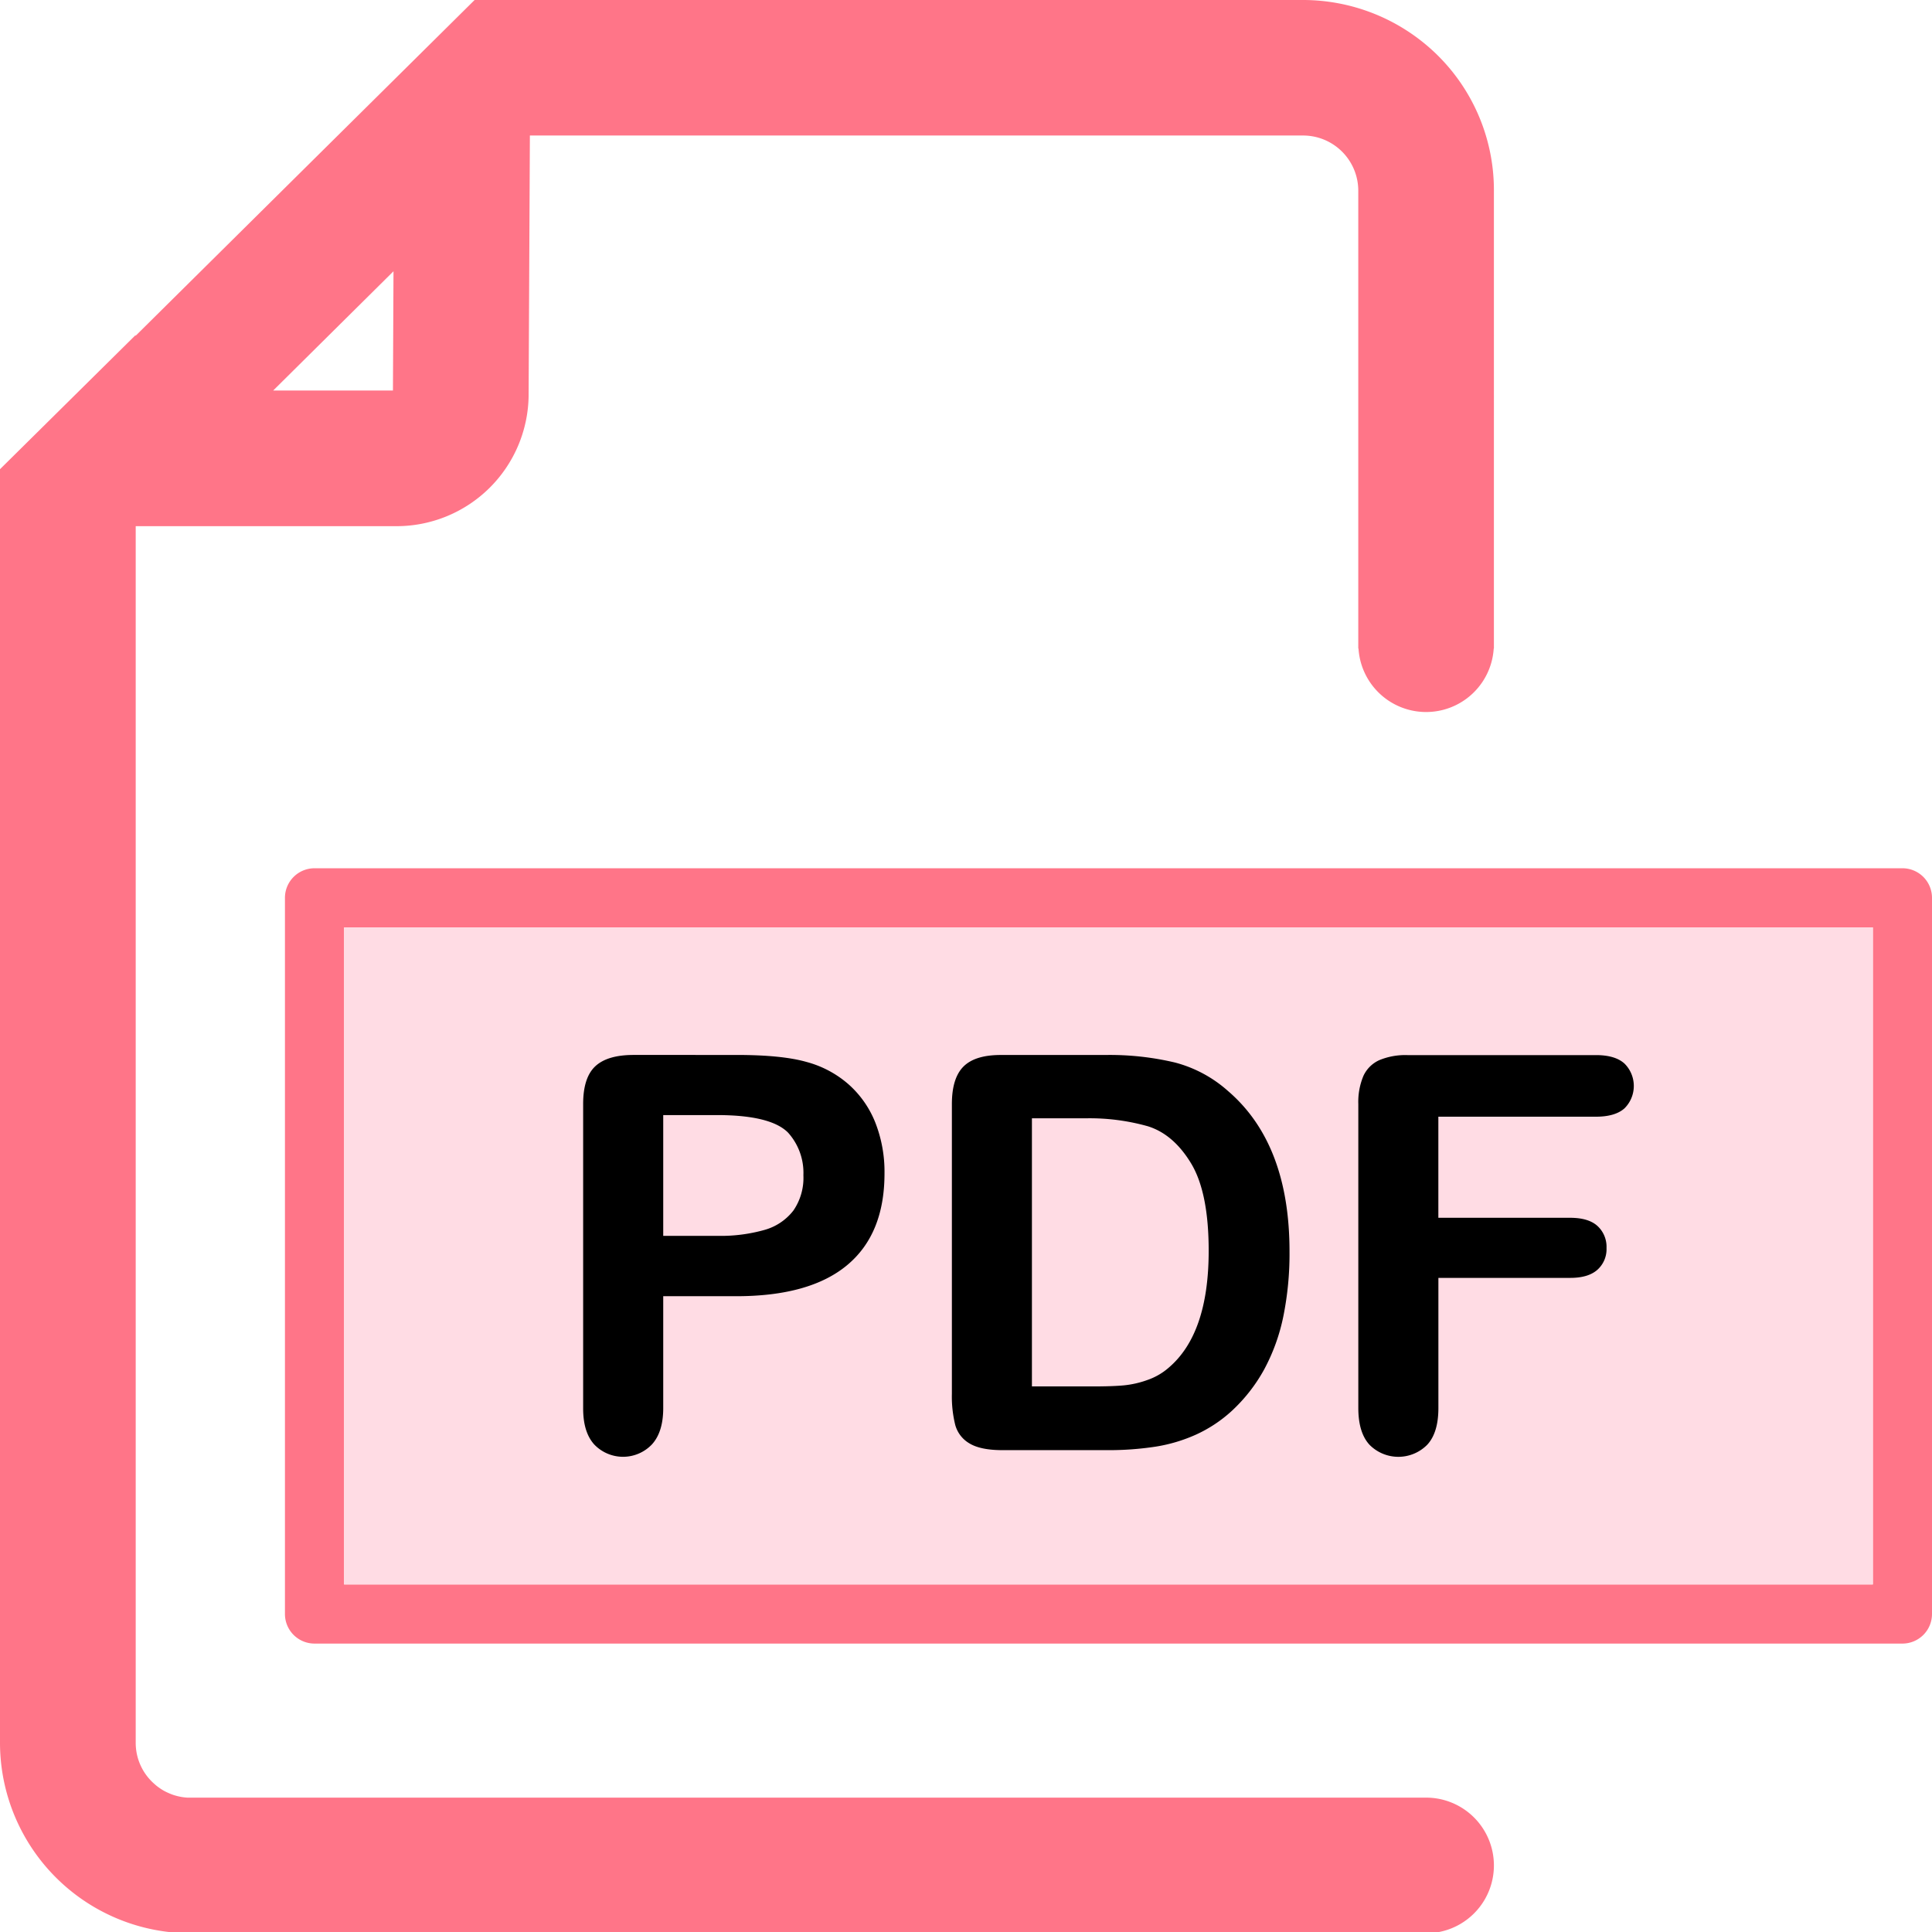 <svg id="Layer_1" data-name="Layer 1" xmlns="http://www.w3.org/2000/svg" width="490" height="490" viewBox="0 0 490 490"><defs><style>.cls-1{fill:#ff7588;}.cls-2{fill:#ffdce4;}</style></defs><title>icon</title><g id="Thick"><g id="Datatable_copy" data-name="Datatable copy"><g id="PDF"><path class="cls-1" d="M482.5,220.21H79.77a7.5,7.5,0,0,0-7.5,7.5V409.35a7.5,7.5,0,0,0,7.5,7.5H482.5a7.5,7.5,0,0,0,7.5-7.5V227.71A7.5,7.5,0,0,0,482.5,220.21ZM475,401.85H87.27V235.21H475Z"/><rect class="cls-2" x="87.27" y="235.21" width="387.73" height="166.64"/><path d="M186.8,328.75H168.21v28.37q0,6.09-2.88,9.23a10.11,10.11,0,0,1-14.62,0q-2.81-3.11-2.81-9.12V280q0-6.69,3.08-9.57t9.77-2.87H186.8q11.55,0,17.77,1.78A26.48,26.48,0,0,1,215.2,275a25.5,25.5,0,0,1,6.8,9.71,34.15,34.15,0,0,1,2.33,12.92q0,15.32-9.44,23.21T186.8,328.75Zm-4.92-45.94H168.21v30.63h13.67a40.9,40.9,0,0,0,12-1.5,14,14,0,0,0,7.35-4.93,14.63,14.63,0,0,0,2.53-8.95,15.21,15.21,0,0,0-3.89-10.8Q195.48,282.82,181.88,282.81Z"/><path d="M253.86,267.57h26.45A71.61,71.61,0,0,1,298,269.48a32.6,32.6,0,0,1,13.4,7.18q15.65,13.39,15.65,40.74a79.86,79.86,0,0,1-1.57,16.48,48.92,48.92,0,0,1-4.85,13.43,41.65,41.65,0,0,1-8.41,10.7,34.73,34.73,0,0,1-8.82,5.81,40.17,40.17,0,0,1-10.29,3.08,78.54,78.54,0,0,1-12.4.89H254.27q-5.53,0-8.34-1.68a7.8,7.8,0,0,1-3.66-4.72,29.93,29.93,0,0,1-.85-7.89V280q0-6.56,2.94-9.5T253.86,267.57Zm7.86,16.06v68H277.1c3.37,0,6-.09,7.93-.27a24.59,24.59,0,0,0,6-1.37,16.19,16.19,0,0,0,5.33-3.07q10.19-8.62,10.19-29.67,0-14.83-4.48-22.22t-11-9.4a54.62,54.62,0,0,0-15.86-2Z"/><path d="M404.8,283.22h-40v25.64h33.42c3.1,0,5.42.69,6.94,2.08a7.17,7.17,0,0,1,2.29,5.58,7,7,0,0,1-2.32,5.53q-2.33,2.06-6.91,2.05H364.81v33q0,6.28-2.84,9.33a10.29,10.29,0,0,1-14.63,0q-2.83-3.07-2.84-9.3V280a17,17,0,0,1,1.3-7.14,8.09,8.09,0,0,1,4.07-4,17.16,17.16,0,0,1,7.08-1.26H404.8c3.23,0,5.64.72,7.21,2.15a8,8,0,0,1,0,11.35C410.44,282.51,408,283.22,404.8,283.22Z"/><path class="cls-1" d="M360.74,10.59h0A48.61,48.61,0,0,0,330.49,0H120.37l-86,85.19V85L0,119v323a48.35,48.35,0,0,0,48.4,48.32H361.69a17.2,17.2,0,0,0,0-34.4H47.51a13.37,13.37,0,0,1-2.67-.43,11.93,11.93,0,0,1-1.23-.38,17.43,17.43,0,0,1-1.93-.87c-.19-.1-.37-.21-.55-.32l-.12-.08c-.18-.1-.34-.22-.53-.35-.38-.26-.71-.51-1-.76l-.5-.44a13.8,13.8,0,0,1-4.56-10.29V133.45h66.26a33.5,33.5,0,0,0,33.39-33.14l.32-65.94H330.49a14,14,0,0,1,14,14V164.5h.06a17.18,17.18,0,0,0,34.29,0h.05V48.32A48.08,48.08,0,0,0,360.74,10.59ZM99.66,99.05H69.28L99.8,68.8Z"/></g></g></g></svg>